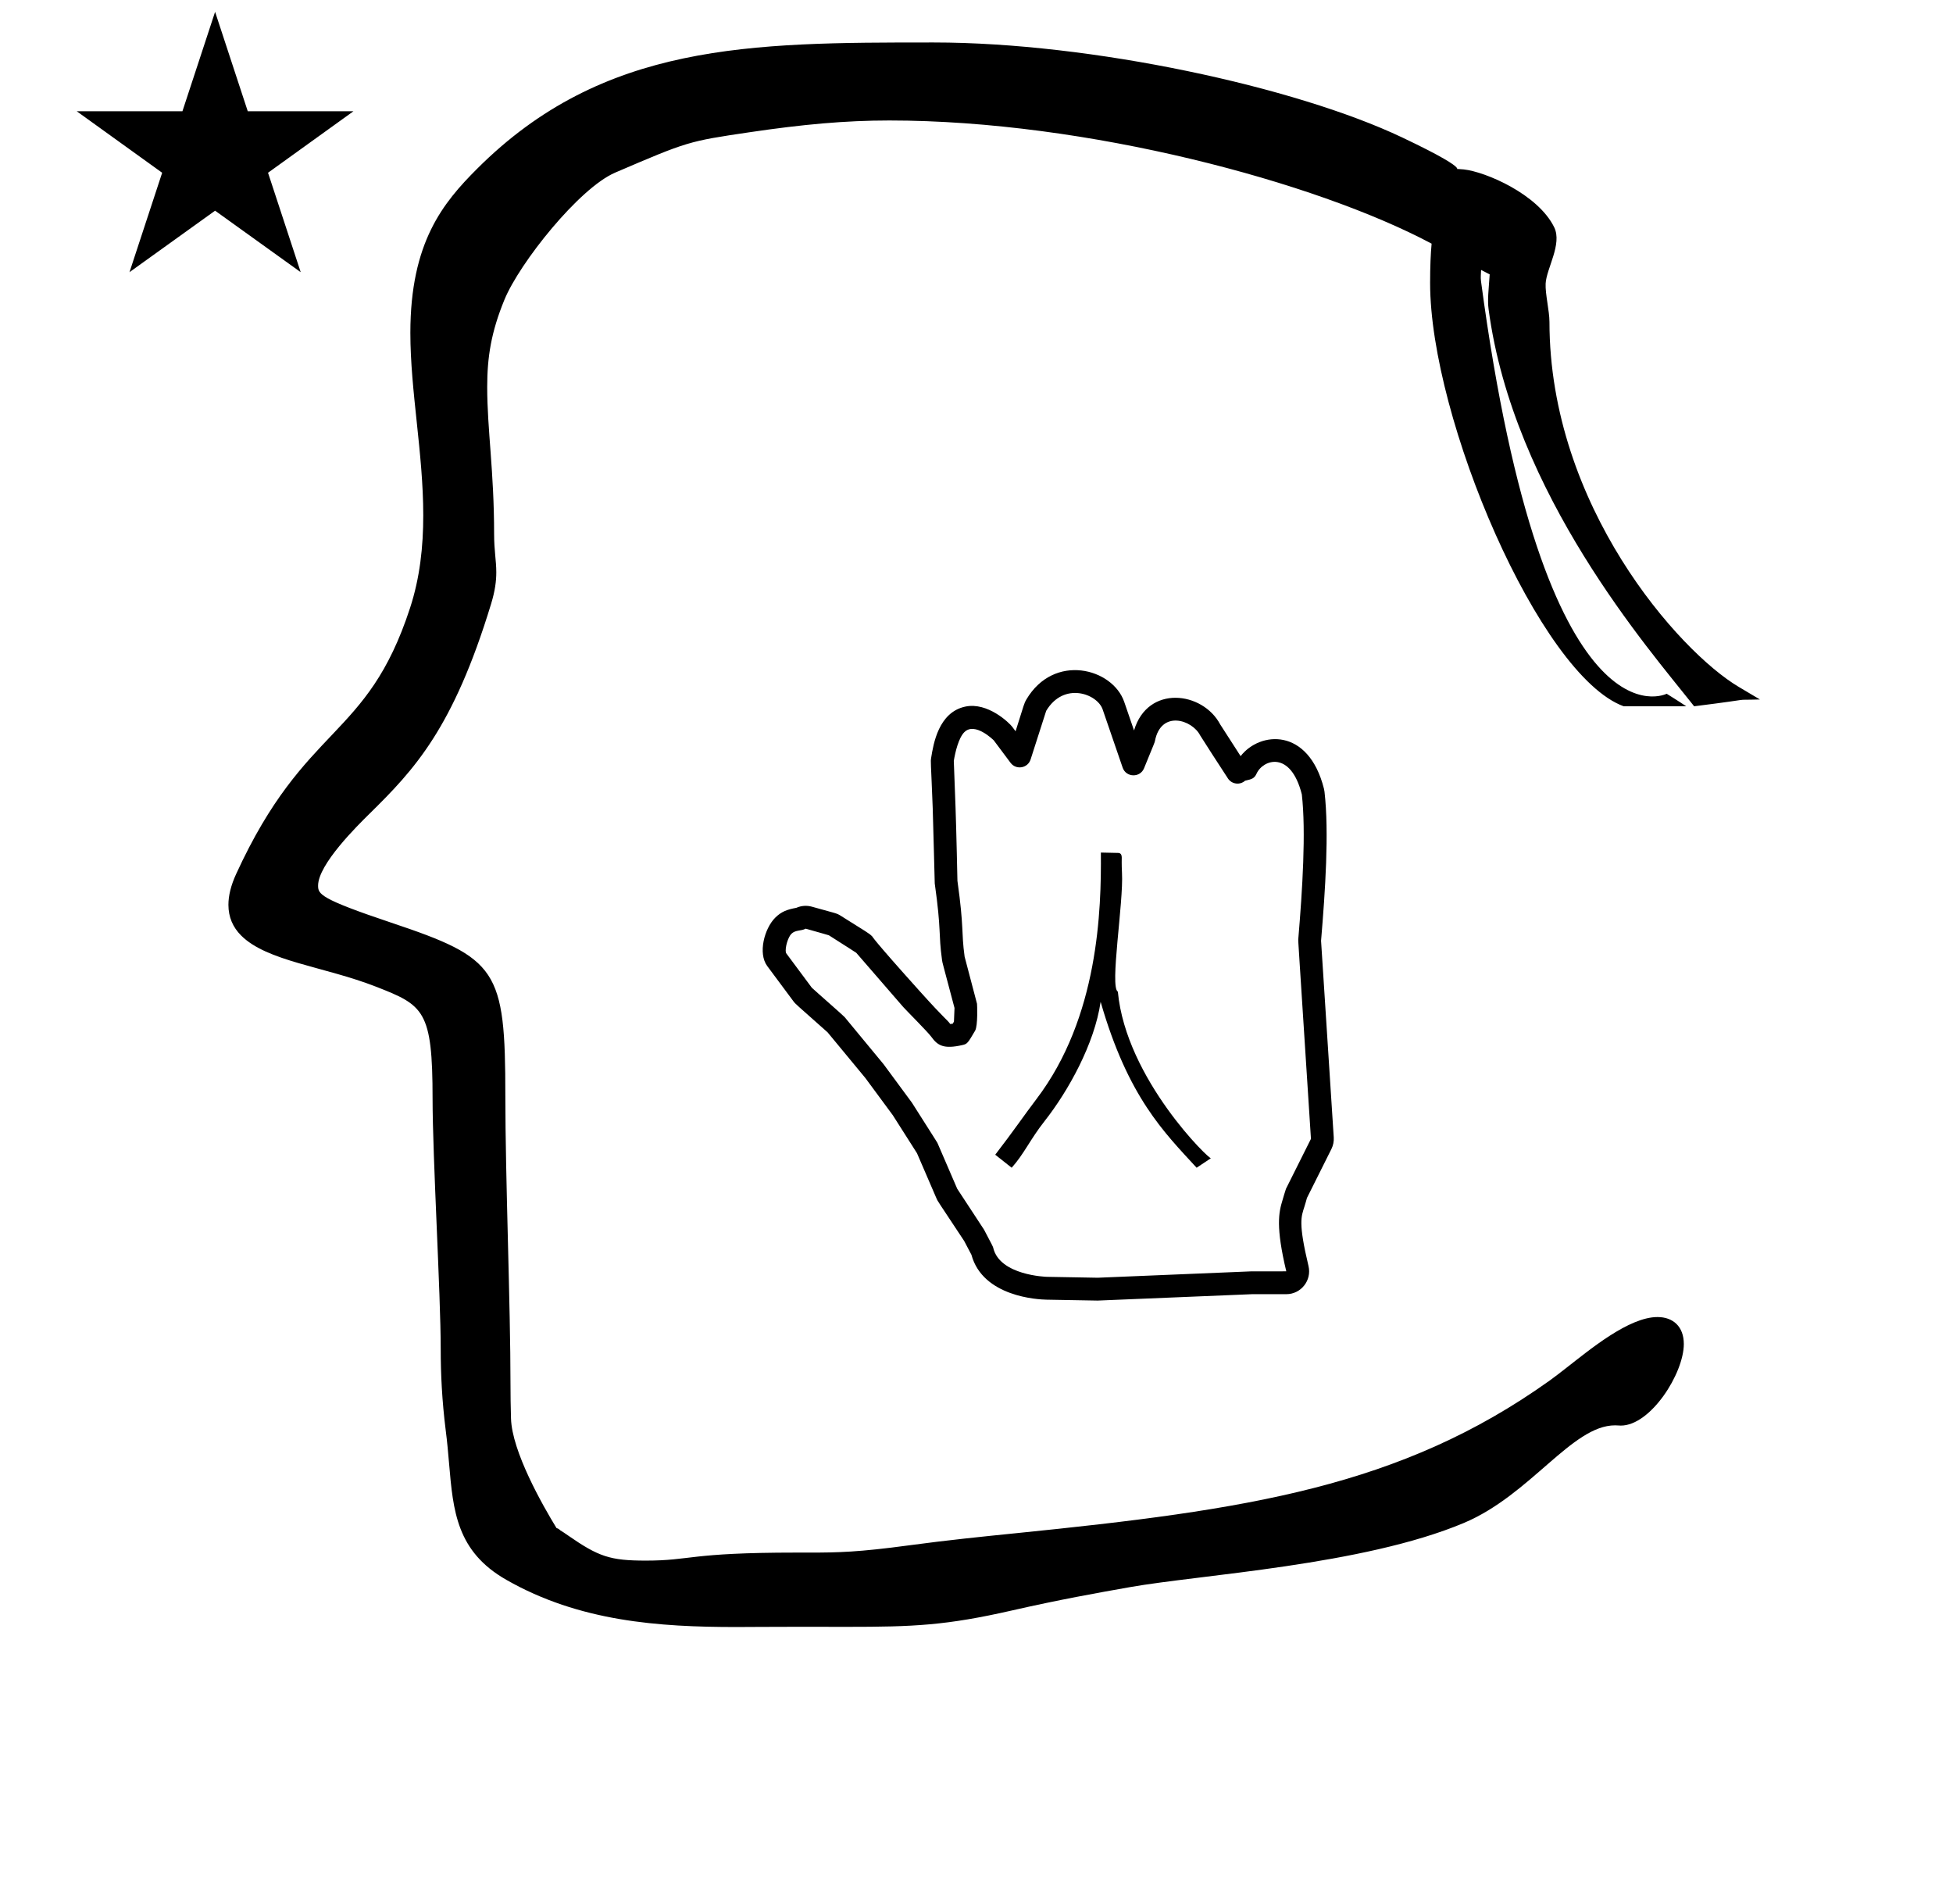 <?xml version="1.0" standalone="no"?>
<!DOCTYPE svg PUBLIC "-//W3C//DTD SVG 1.1//EN" "http://www.w3.org/Graphics/SVG/1.1/DTD/svg11.dtd" >
<svg xmlns="http://www.w3.org/2000/svg" xmlns:xlink="http://www.w3.org/1999/xlink" version="1.1" viewBox="-10 0 1026 1000">
  <g transform="matrix(1 0 0 -1 0 800)">
   <path fill="currentColor"
d="M30.324 741.553h55.515l17.161 52.226l17.16 -52.226h55.516l-44.867 -32.296l17.161 -52.225l-44.97 32.296l-44.971 -32.296l17.161 52.225zM804 631c0 -96.686 68.088 -173.199 99.375 -191.775l11.199 -6.649
c-16.943 -0.479 1.189 0.9 -34.574 -3.575l-1.075 1.364c-22.007 27.924 -93.998 110.011 -106.903 207.233c-0.657 4.951 0.022 9.797 0.582 18.278c-1.384 0.709 -2.887 1.487 -4.522 2.341
c-0.028 -1.84 -0.322 -3.816 -0.045 -5.889c33.379 -249.661 97.546 -216.742 97.546 -216.742s6.912 -4.29 10.279 -6.586h-32.861c-44.145 16.128 -101.697 151.17 -101.697 222.331c0 8.735 0.303 15.313 0.785 20.685
c-60.664 32.337 -181.179 64.701 -284.885 64.701c-23.053 0 -45.523 -2.049 -73.394 -6.178c-32.323 -4.789 -32.323 -4.789 -70.615 -21.2c-18.916 -8.106 -50.214 -47.406 -58.166 -66.719
c-7.027 -17.066 -9.079 -30.268 -9.079 -45.891c0 -22.332 3.629 -44.376 3.629 -77.155c0 -8.992 1.146 -13.856 1.146 -20.192c0 -4.57 -0.613 -9.646 -2.732 -16.602c-19.949 -65.48 -40.317 -87.048 -63.832 -110.183
c-6.26 -6.16 -27.051 -26.617 -27.051 -37.788c0 -4.456 0.883 -6.908 38.345 -19.453c55.92 -18.727 60.025 -24.41 60.025 -90.977c0 -43.012 2.708 -110.013 2.708 -151.731c0 -5.5 0.082 -11.387 0.268 -17.767
c0.503 -17.292 16.451 -45.34 23.898 -57.535c1.196 -0.304 1.96 -1.182 1.96 -1.182c1.154 -0.667 2.484 -1.601 4.135 -2.744c16.051 -11.116 22.005 -13.185 40.843 -13.185c24.036 0 22.346 4.215 79.061 4.215
c0.316 0 6.945 -0.004 7.016 -0.004c14.799 0 25.668 0.227 52.102 3.801c20.202 2.732 38.827 4.616 56.509 6.404c120.938 12.233 201.711 24.148 280.178 80.195c2.234 1.596 5.144 3.854 8.457 6.428
c12.61 9.796 33.03 26.899 48.142 26.899c8.167 0 13.834 -4.96 13.834 -14.165c0 -15.447 -17.408 -42.849 -33.094 -42.849c-1.164 0 -1.565 0.13 -3.018 0.13c-22.643 0 -44.36 -36.526 -79.477 -51.29
c-52.886 -22.234 -138.298 -27.127 -175.459 -33.71c-17.255 -3.057 -36.65 -6.493 -61.881 -12.239c-34.725 -7.909 -51.63 -8.611 -86.754 -8.611c-0.252 0 -22.789 0.031 -25.081 0.031c-11.312 0 -32.618 -0.123 -32.947 -0.123
c-40.777 0 -82.505 2.866 -120.91 24.812c-26.096 14.912 -27.909 36.103 -30.045 61.059c-0.478 5.591 -0.977 11.399 -1.758 17.391c-1.965 15.716 -2.637 29.712 -2.637 42.892c0 28.657 -4.274 100.664 -4.274 131.409
c0 46.428 -4.599 49 -29.754 58.815c-27.318 10.658 -57.215 13.257 -70.834 26.876c-4.33 4.33 -6.665 9.689 -6.665 16.109c0 4.796 1.304 10.185 4.052 16.177c36.495 79.597 68.637 70.074 91.371 139.761
c5.203 15.944 6.937 32.253 6.937 48.68c0 32.563 -6.778 65.161 -6.778 95.812c0 47.649 17.241 68.384 35.051 86.193c66.242 66.241 143.674 66.356 238.901 66.356h0.988c82.815 0 190.135 -23.347 246.021 -49.848
c43.555 -20.653 21.851 -15.711 32.456 -16.841c11.398 -1.217 39 -13 47.504 -30.405c4.316 -8.835 -4.123 -21.668 -4.504 -29.595c-0.258 -5.365 2 -14.343 2 -20zM579.433 341.51c0.879 -15.613 -6.541 -60.084 -2.177 -62.419
c4.285 -46.065 48.885 -89.106 48.941 -87.444l-7.557 -5.038c-17.004 18.545 -35.975 36.898 -50.431 87.149c-3.219 -22.126 -17.04 -46.909 -29.458 -62.68c-7.558 -9.597 -10.796 -17.273 -17.274 -24.47l-8.636 6.837
c9.717 12.595 15.171 20.713 21.592 29.148c32.786 43.068 34.158 99.616 33.904 129.572c3.051 -0.066 6.103 -0.134 9.153 -0.2c1.716 -0.038 1.786 -1.707 1.816 -2.418
c0.004 -0.081 -0.112 -3.83 0.125 -8.038zM647.379 132.174c0.286 0.012 18.358 0.001 18.363 0.011c-5.566 23.349 -4.003 30.866 -1.972 37.417c0.019 0.06 1.59 5.49 1.804 5.919l13.129 26.259
c-6.72 104.159 -6.72 104.159 -6.682 104.606c2.207 26.206 4.132 56.773 1.882 76.353c-5.852 23.24 -20.37 18.336 -23.762 10.902c-1.198 -2.627 -2.549 -2.937 -6.035 -3.734
c-2.709 -2.424 -6.971 -1.894 -8.998 1.159c-2.54 3.826 -14.294 22.026 -14.604 22.631c-4.25 8.325 -20.648 13.447 -23.78 -3.033c-0.113 -0.595 -0.113 -0.595 -5.711 -14.237
c-2.085 -5.082 -9.436 -4.871 -11.222 0.325l-10.528 30.628c-2.815 8.188 -20.376 14.726 -29.652 -0.779c-0.171 -0.511 -1.424 -4.309 -8.193 -25.54c-1.472 -4.615 -7.613 -5.67 -10.532 -1.748
c-8.66 11.636 -8.66 11.636 -8.812 11.788c-0.057 0.058 -9.891 9.875 -15.461 4.304c-3.052 -3.051 -4.776 -10.498 -5.537 -15.065c0.022 -0.685 0.158 -4.727 0.908 -24.33
c0.447 -12.207 0.99 -38.295 1.001 -38.682c3.571 -25.448 1.919 -26.243 3.776 -39.859c0.135 -0.523 1.164 -4.491 6.512 -24.733c0.053 -0.199 0.541 -11.531 -1.01 -14.167
c-3.812 -6.479 -4.076 -6.93 -6.591 -7.506c-9.952 -2.28 -13.102 -0.275 -16.467 4.394c-1.731 2.402 -13.505 14.201 -14.688 15.567l-24.671 28.468c-0.668 0.44 -4.091 2.684 -14.392 9.208
c-0.602 0.183 -3.484 1.044 -12.19 3.481c-2.435 -1.336 -5.336 -0.53 -7.537 -2.731c-1.597 -1.597 -3.439 -6.947 -2.854 -9.977l13.611 -18.306c2.622 -2.458 16.557 -14.604 17.239 -15.43
c20.34 -24.597 20.34 -24.597 20.438 -24.73c14.782 -20.027 14.782 -20.027 14.894 -20.201c13.329 -20.946 13.329 -20.946 13.518 -21.383l10.294 -23.864c2.845 -4.409 13.84 -20.998 14.134 -21.558
c4.632 -8.802 4.632 -8.802 4.807 -9.533c3.446 -14.443 27.856 -15.162 28.177 -15.168l26.7 -0.477zM665.743 120.181h-17.988c-80.928 -3.361 -80.928 -3.361 -81.107 -3.357l-26.893 0.48
c-4.27 0.08 -33.42 1.443 -39.42 23.588l-3.82 7.259c-13.98 21.208 -13.743 20.506 -14.588 22.467l-10.184 23.606l-12.708 19.97l-14.438 19.562l-19.829 23.979c-17.034 15.087 -17.034 15.087 -17.782 16.093
l-13.92 18.72c-4.966 6.679 -1.499 19.71 4.176 25.386c3.328 3.327 6.466 4.344 11.117 5.2c2.574 1.15 5.47 1.35 8.155 0.598c12.664 -3.546 12.94 -3.358 15.165 -4.769
c13.59 -8.607 14.621 -8.932 16.567 -10.878c0.228 -0.228 -0.292 -0.702 25.239 -29.088c13.303 -14.79 13.822 -14.315 15.731 -16.903c0.316 0.028 0.749 0.082 1.296 0.171l0.644 1.093l0.287 7.173
c-6.399 24.214 -6.328 23.545 -6.545 25.126c-2 14.559 -0.241 14.766 -3.835 40.278c-0.055 0.393 -0.773 31.547 -1.068 39.612c-0.96 25.065 -1.189 24.078 -0.815 26.396c1.169 7.239 3.86 23.925 17.958 26.898
c11.72 2.473 23.082 -8.531 24.641 -10.626l1.745 -2.346c4.685 14.862 4.534 14.764 5.632 16.63c14.508 24.677 45.35 16.552 51.453 -1.206l5.15 -14.983c7.186 24.145 36.086 20.55 45.282 3.143
c0.108 -0.166 10.331 -16.049 10.716 -16.643c10.087 13.037 35.631 15.236 43.78 -17.125c0.129 -0.517 0.225 -1.039 0.285 -1.565c2.457 -21.379 0.405 -51.952 -1.809 -78.299l6.662 -103.263
c0.136 -2.099 -0.277 -4.226 -1.238 -6.148l-12.839 -25.676c-0.369 -1.432 -0.801 -2.86 -1.37 -4.697c-1.598 -5.156 -3.285 -8.127 2.184 -31.059c1.798 -7.538 -3.915 -14.796 -11.669 -14.796z" />
  </g>

</svg>
